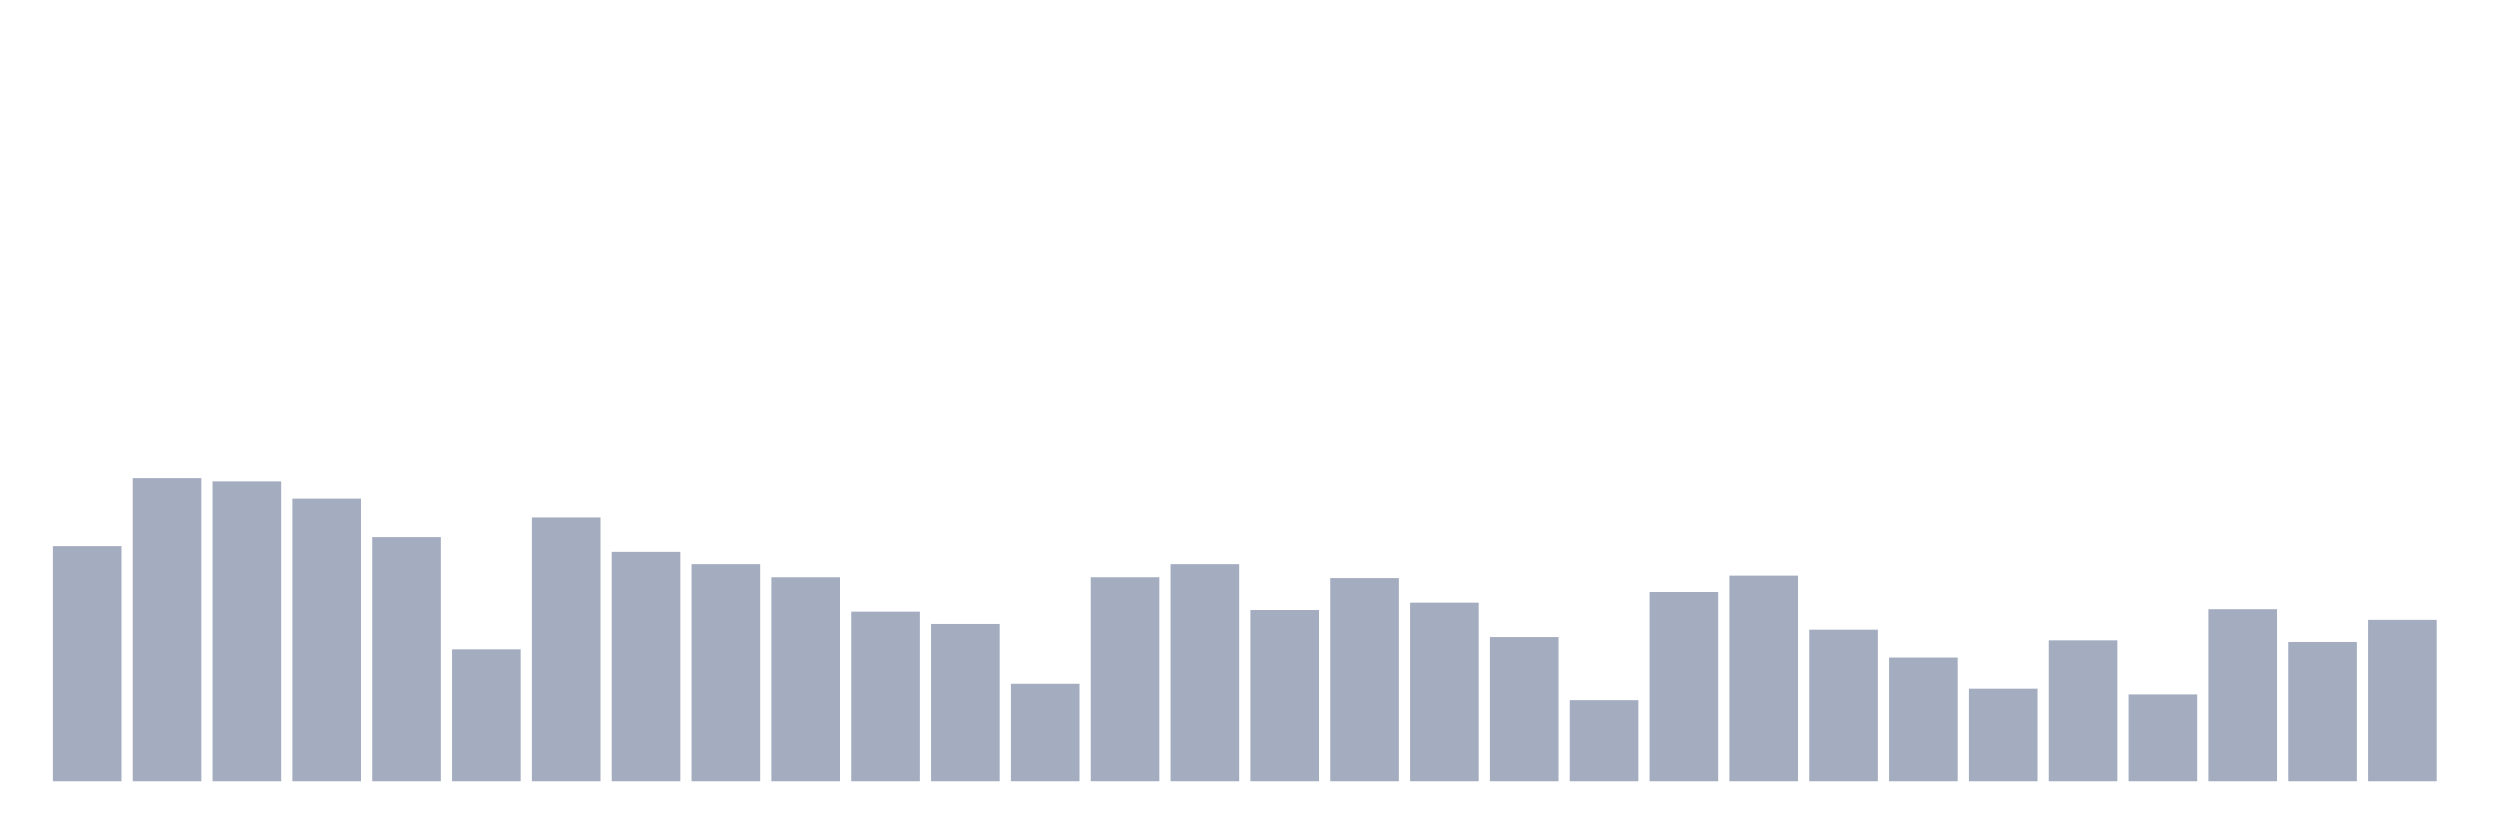 <svg xmlns="http://www.w3.org/2000/svg" viewBox="0 0 480 160"><g transform="translate(10,10)"><rect class="bar" x="0.153" width="13.175" y="94.854" height="45.146" fill="rgb(164,173,192)"></rect><rect class="bar" x="15.482" width="13.175" y="81.798" height="58.202" fill="rgb(164,173,192)"></rect><rect class="bar" x="30.81" width="13.175" y="82.427" height="57.573" fill="rgb(164,173,192)"></rect><rect class="bar" x="46.138" width="13.175" y="85.73" height="54.27" fill="rgb(164,173,192)"></rect><rect class="bar" x="61.466" width="13.175" y="93.124" height="46.876" fill="rgb(164,173,192)"></rect><rect class="bar" x="76.794" width="13.175" y="114.674" height="25.326" fill="rgb(164,173,192)"></rect><rect class="bar" x="92.123" width="13.175" y="89.348" height="50.652" fill="rgb(164,173,192)"></rect><rect class="bar" x="107.451" width="13.175" y="95.955" height="44.045" fill="rgb(164,173,192)"></rect><rect class="bar" x="122.779" width="13.175" y="98.315" height="41.685" fill="rgb(164,173,192)"></rect><rect class="bar" x="138.107" width="13.175" y="100.831" height="39.169" fill="rgb(164,173,192)"></rect><rect class="bar" x="153.436" width="13.175" y="107.438" height="32.562" fill="rgb(164,173,192)"></rect><rect class="bar" x="168.764" width="13.175" y="109.798" height="30.202" fill="rgb(164,173,192)"></rect><rect class="bar" x="184.092" width="13.175" y="121.281" height="18.719" fill="rgb(164,173,192)"></rect><rect class="bar" x="199.42" width="13.175" y="100.831" height="39.169" fill="rgb(164,173,192)"></rect><rect class="bar" x="214.748" width="13.175" y="98.315" height="41.685" fill="rgb(164,173,192)"></rect><rect class="bar" x="230.077" width="13.175" y="107.124" height="32.876" fill="rgb(164,173,192)"></rect><rect class="bar" x="245.405" width="13.175" y="100.989" height="39.011" fill="rgb(164,173,192)"></rect><rect class="bar" x="260.733" width="13.175" y="105.708" height="34.292" fill="rgb(164,173,192)"></rect><rect class="bar" x="276.061" width="13.175" y="112.315" height="27.685" fill="rgb(164,173,192)"></rect><rect class="bar" x="291.39" width="13.175" y="124.427" height="15.573" fill="rgb(164,173,192)"></rect><rect class="bar" x="306.718" width="13.175" y="103.663" height="36.337" fill="rgb(164,173,192)"></rect><rect class="bar" x="322.046" width="13.175" y="100.517" height="39.483" fill="rgb(164,173,192)"></rect><rect class="bar" x="337.374" width="13.175" y="110.899" height="29.101" fill="rgb(164,173,192)"></rect><rect class="bar" x="352.702" width="13.175" y="116.247" height="23.753" fill="rgb(164,173,192)"></rect><rect class="bar" x="368.031" width="13.175" y="122.225" height="17.775" fill="rgb(164,173,192)"></rect><rect class="bar" x="383.359" width="13.175" y="112.944" height="27.056" fill="rgb(164,173,192)"></rect><rect class="bar" x="398.687" width="13.175" y="123.326" height="16.674" fill="rgb(164,173,192)"></rect><rect class="bar" x="414.015" width="13.175" y="106.966" height="33.034" fill="rgb(164,173,192)"></rect><rect class="bar" x="429.344" width="13.175" y="113.258" height="26.742" fill="rgb(164,173,192)"></rect><rect class="bar" x="444.672" width="13.175" y="109.011" height="30.989" fill="rgb(164,173,192)"></rect></g></svg>